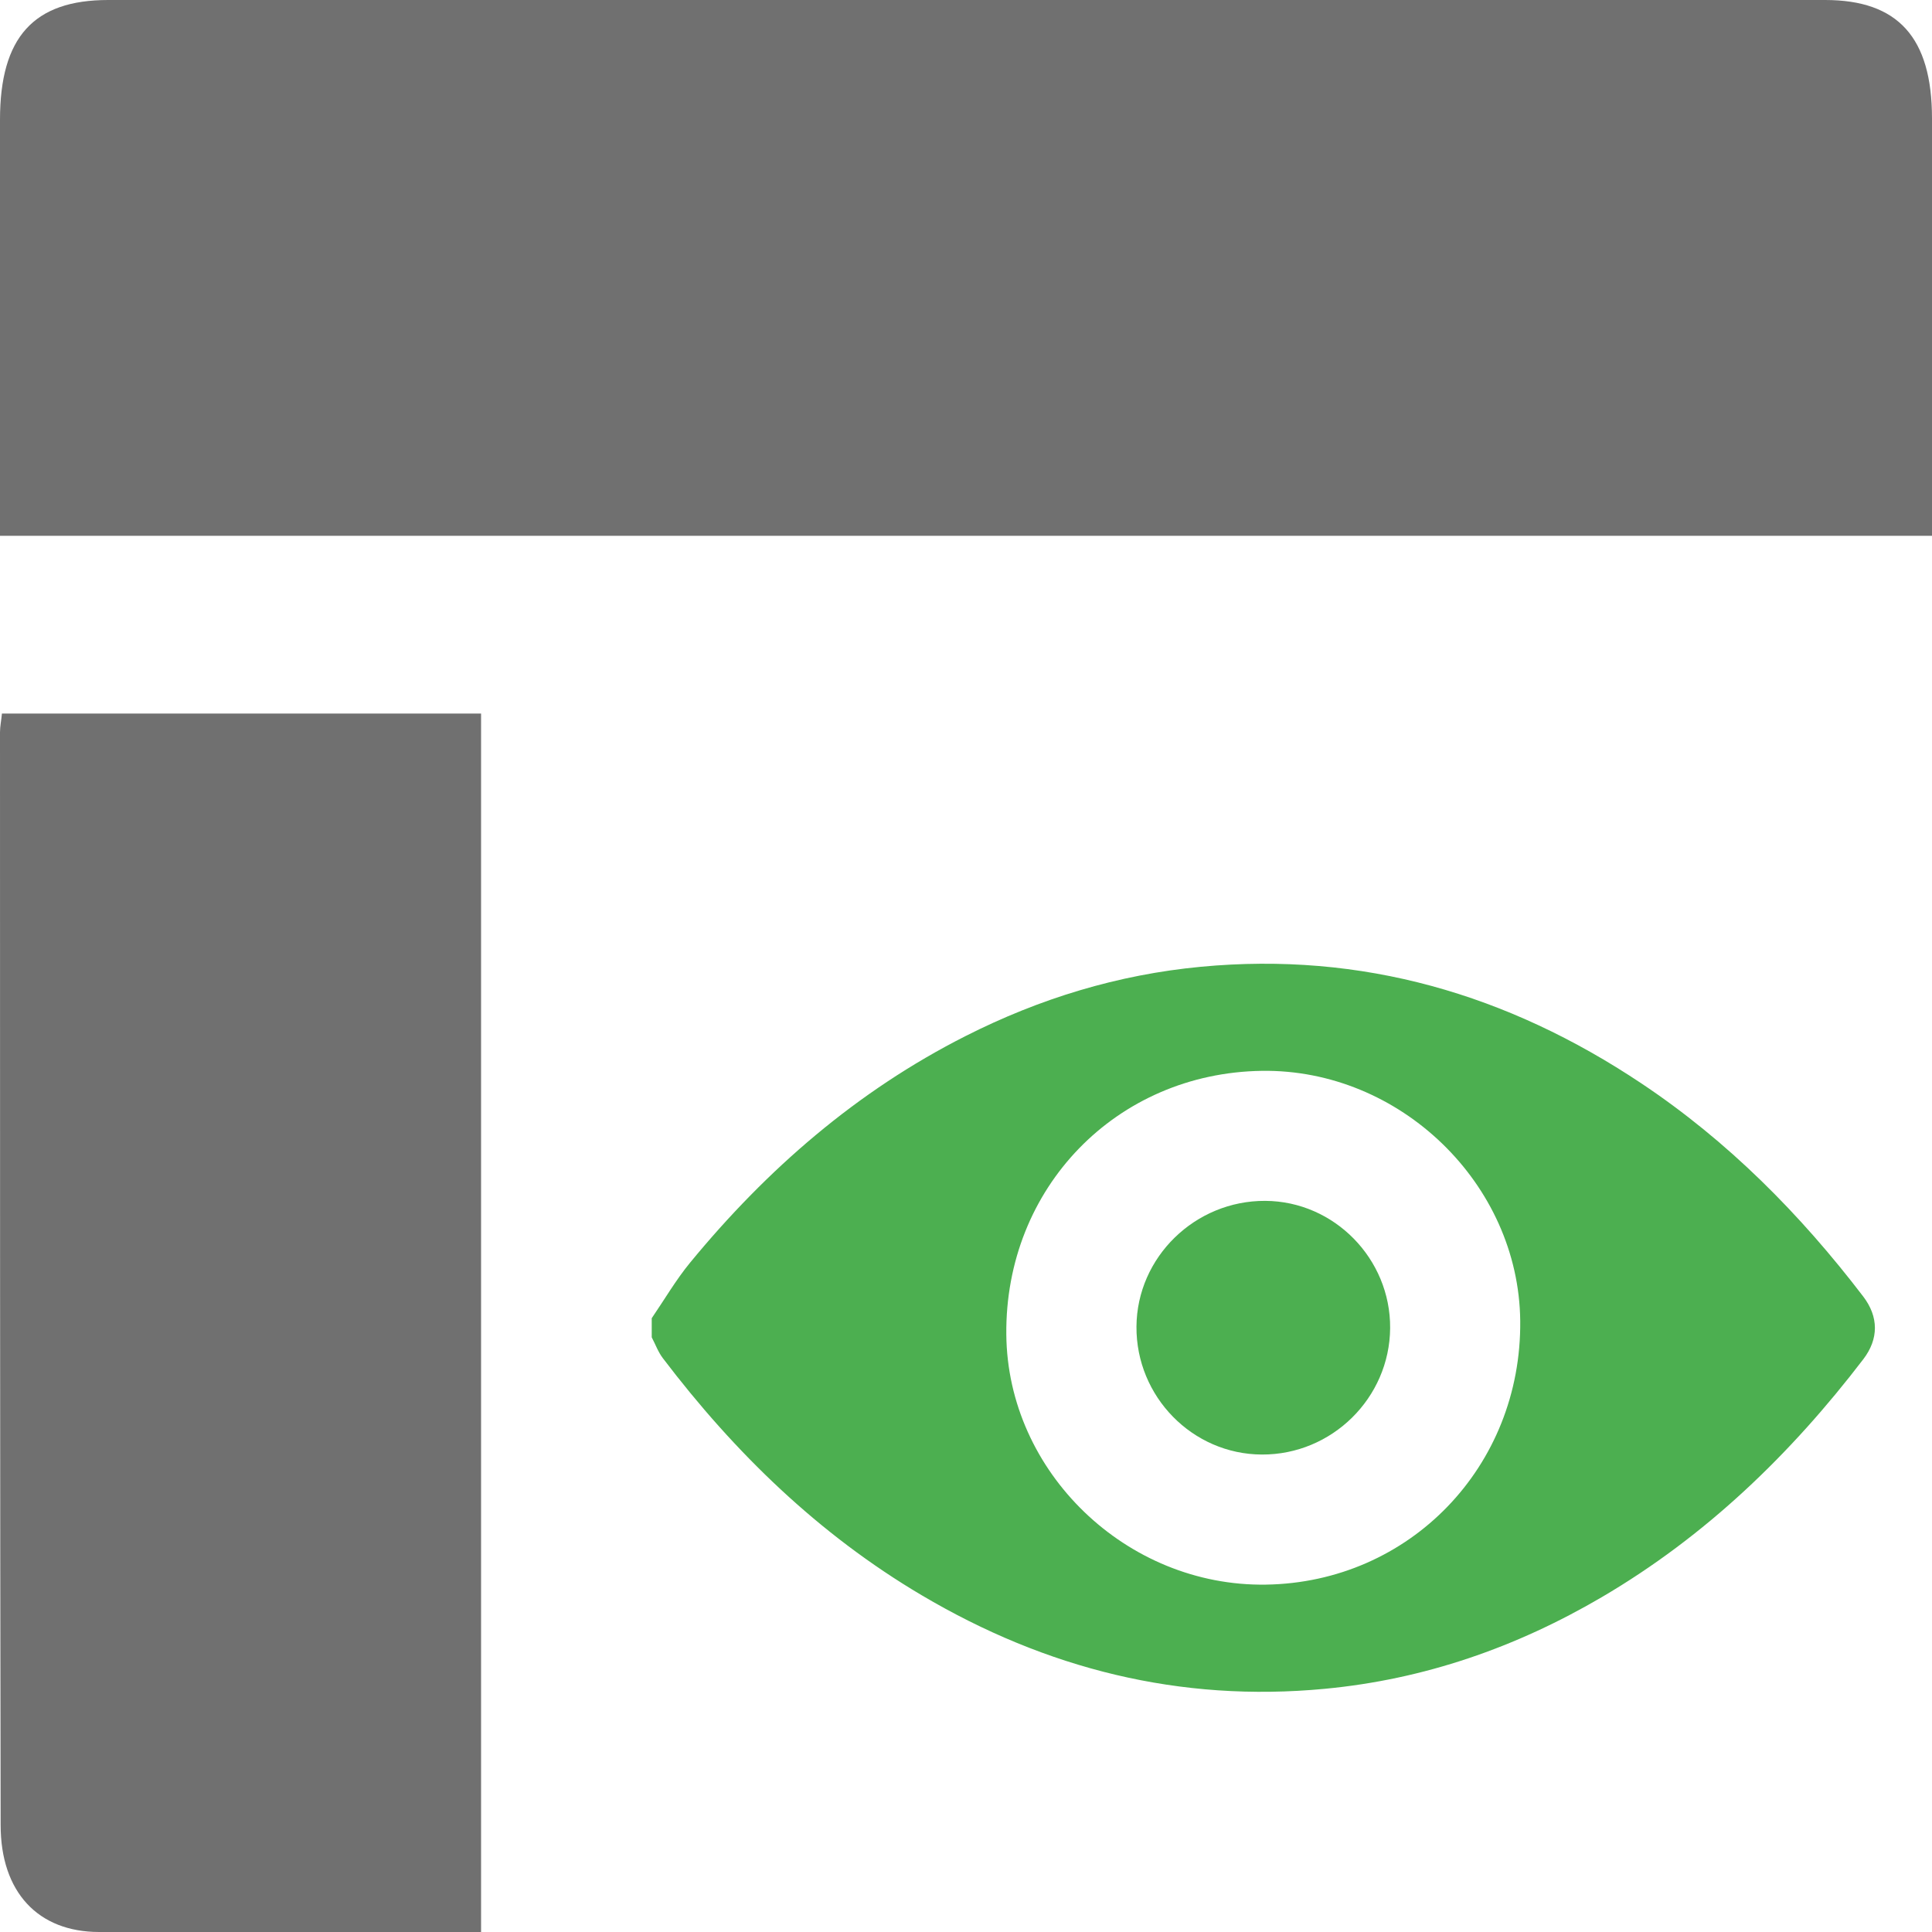 <?xml version="1.0" encoding="utf-8"?>
<!-- Generator: Adobe Illustrator 28.0.0, SVG Export Plug-In . SVG Version: 6.00 Build 0)  -->
<svg version="1.1" id="Layer_1" xmlns="http://www.w3.org/2000/svg" xmlns:xlink="http://www.w3.org/1999/xlink" x="0px" y="0px"
	 viewBox="0 0 300 300" style="enable-background:new 0 0 300 300;" xml:space="preserve">
<style type="text/css">
	.st0{fill:#707070;}
	.st1{fill:none;}
	.green {fill: #4caf50;}
</style>
<path fill="#707070" d="M300,83.2c-100.2,0-199.9,0-300,0c0-1.5,0-2.8,0-4.1c0-20.2,0-40.4,0-60.5C0,5.8,5.2,0,16.8,0c88.9,0,177.7,0,266.6,0
	C294.7,0,300,5.8,300,18.4c0,20.3,0,40.6,0,60.9C300,80.5,300,81.6,300,83.2z"/>
<path fill="#707070" d="M74.7,300c-5,0-9.6,0-14.3,0c-15,0-30,0-45,0c-9.5,0-15.3-6.2-15.3-16.6C0,228.8,0,168.2,0,113.7c0-0.9,0.2-1.8,0.3-2.9
	c24.8,0,49.5,0,74.4,0C74.7,171.8,74.7,238.7,74.7,300z"/>
<g>
	<path class="st0 green" d="M101.2,204.69c1.97-2.88,3.75-5.94,5.96-8.63c11.94-14.52,25.9-26.64,42.77-35.18c11.51-5.83,23.65-9.54,36.54-10.76
		c25.03-2.37,47.66,4.27,68.39,18.1c13.46,8.98,24.68,20.3,34.46,33.1c2.41,3.16,2.42,6.58,0.02,9.73
		c-11.29,14.77-24.47,27.48-40.59,36.94c-13.33,7.82-27.6,12.79-43.05,14.25c-22.49,2.13-43.26-3.1-62.58-14.53
		c-15.98-9.45-29.03-22.12-40.2-36.82c-0.73-0.96-1.15-2.15-1.72-3.23C101.2,206.66,101.2,205.67,101.2,204.69z M196.55,246.06
		c22.36-0.33,39.74-18.35,39.51-40.96c-0.22-21.28-18.67-39.13-40.13-38.82c-22.59,0.33-39.89,18.18-39.67,40.94
		C156.45,228.59,174.92,246.38,196.55,246.06z"/>
	<path class="st0 green"  d="M215.86,206.23c-0.08,10.84-9.04,19.68-19.92,19.63c-10.77-0.04-19.54-8.99-19.47-19.86c0.07-10.78,9.1-19.59,20.01-19.53
		C207.17,186.53,215.94,195.47,215.86,206.23z"/>
</g>
</svg>
